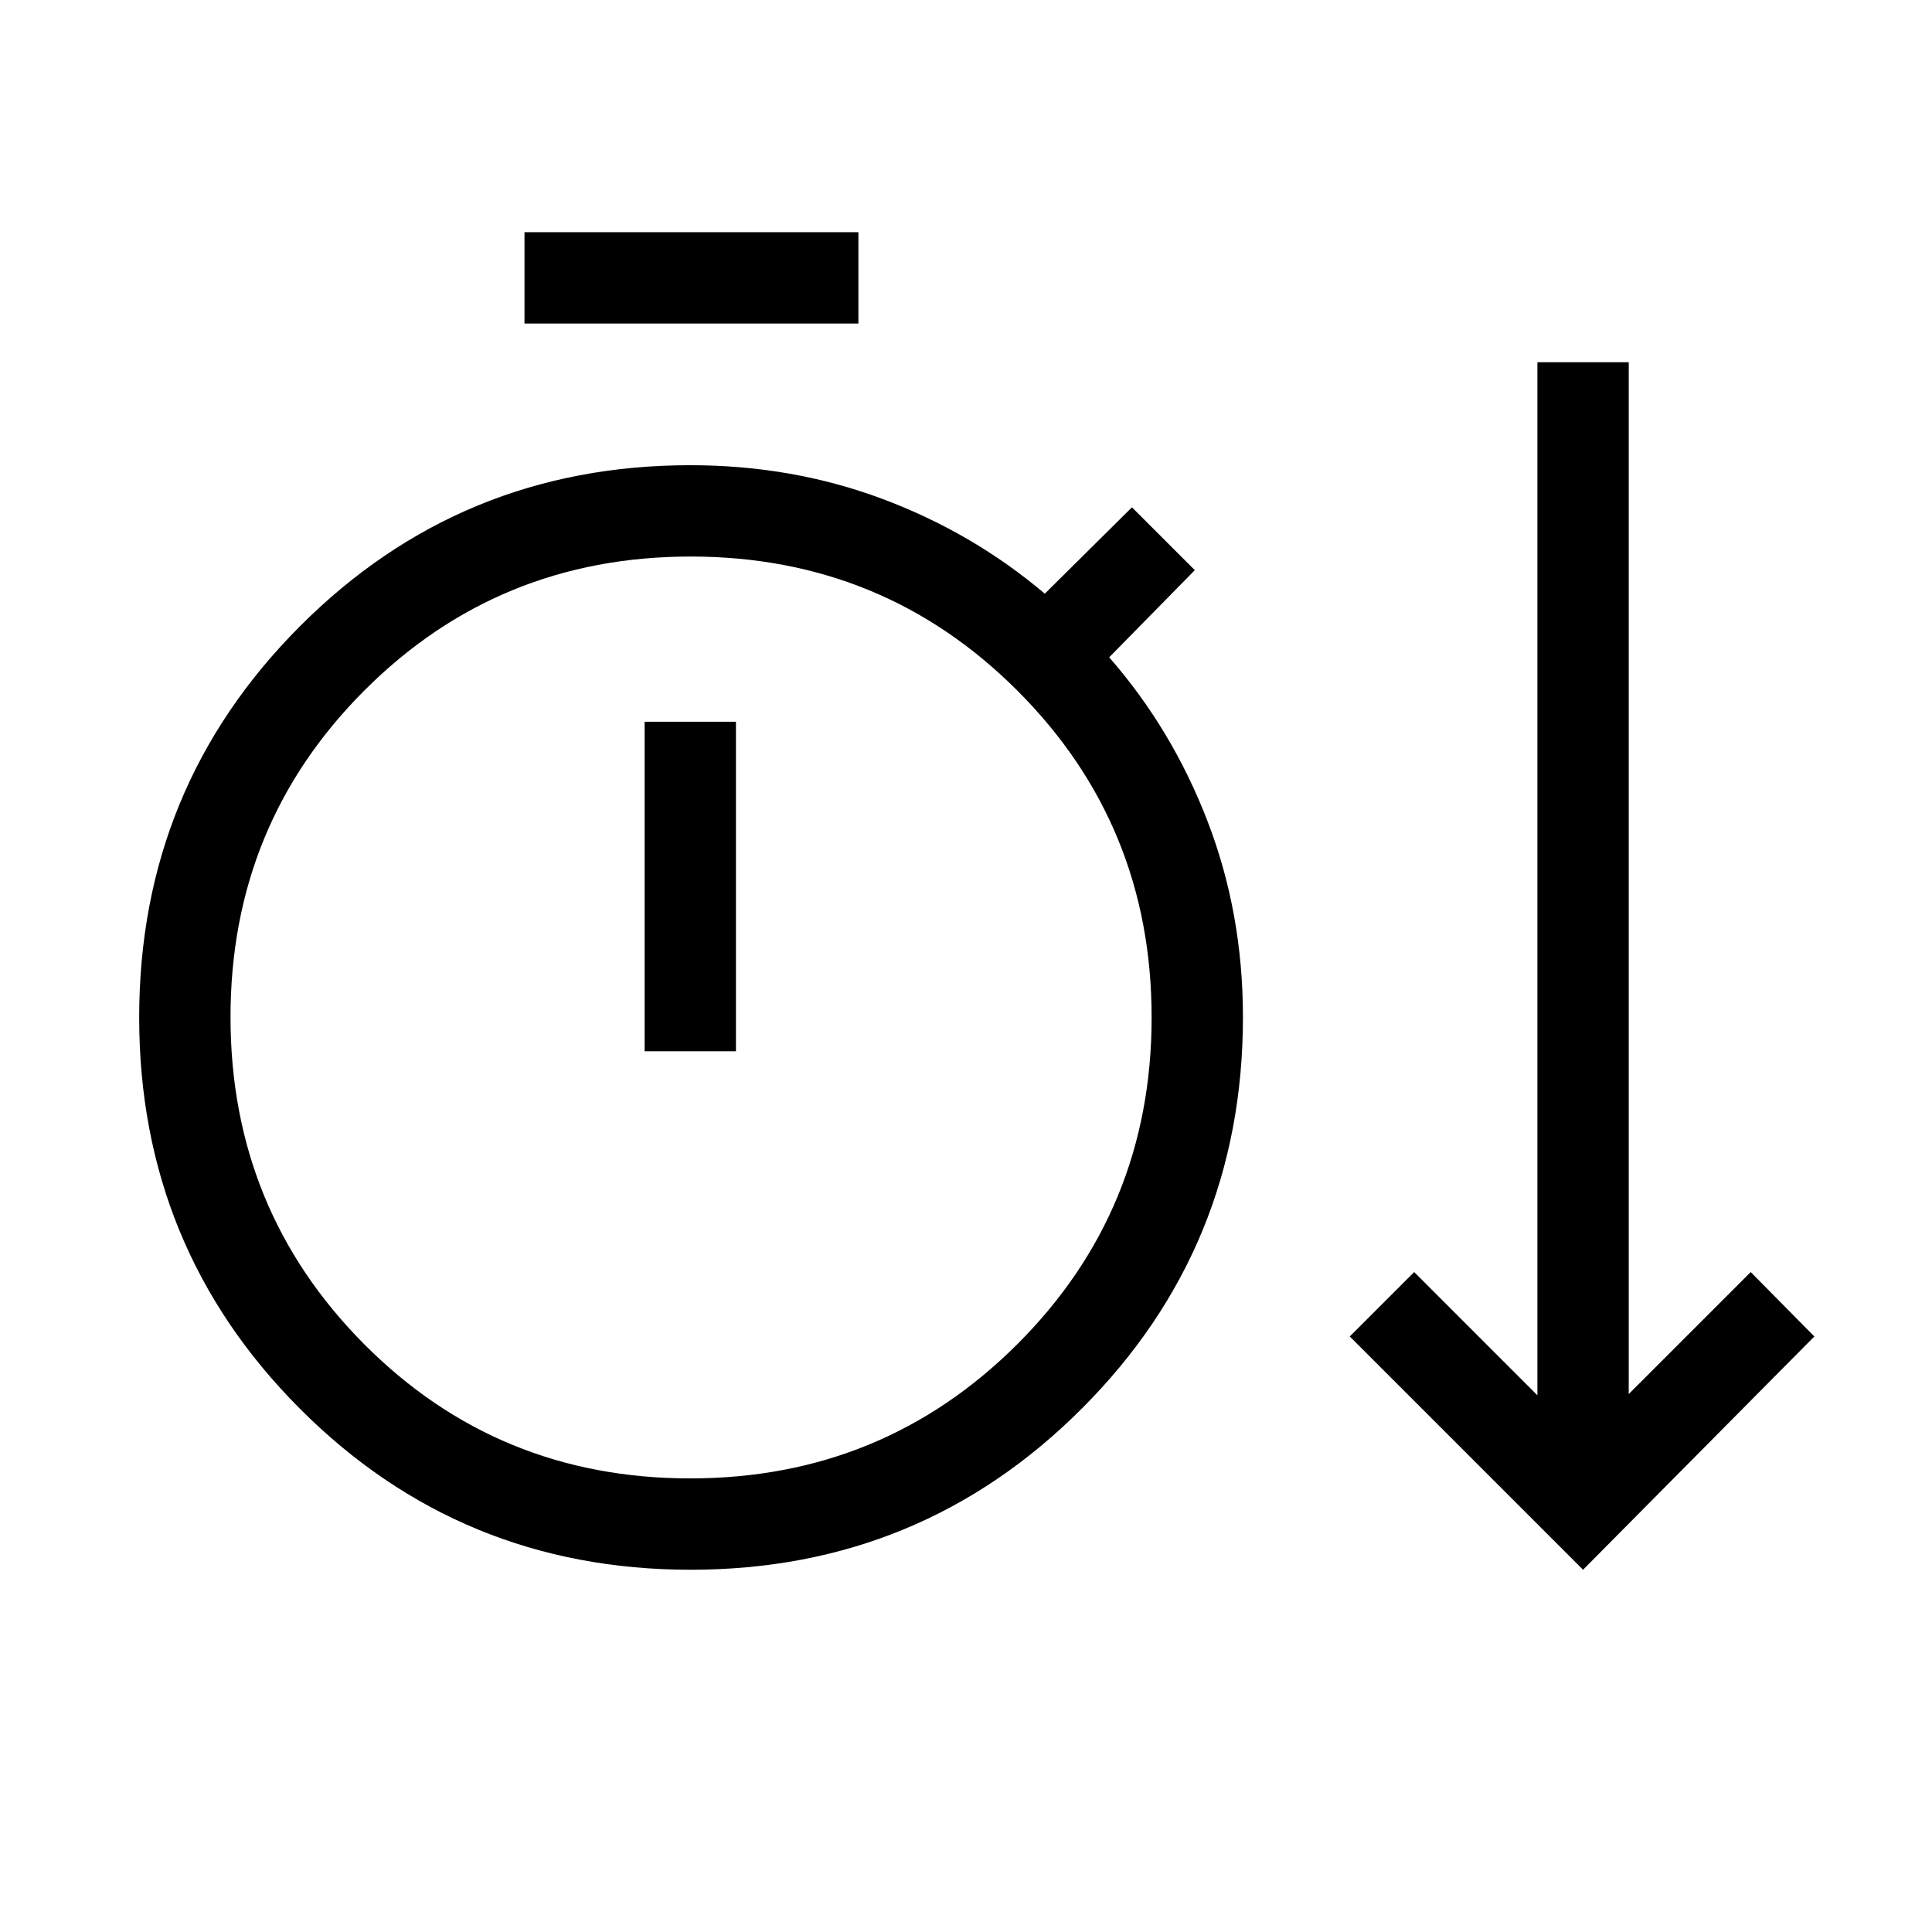 <svg xmlns="http://www.w3.org/2000/svg" width="48" height="48" viewBox="0 -960 960 960"><path d="M343.19-180Q228.85-180 149-260.04q-79.84-80.04-79.84-194.39 0-114.34 79.87-194.38Q228.9-728.84 343-728.84q50.78 0 95.62 16.8 44.84 16.81 80.53 47.04l43.31-42.92 31.23 31.23-42.54 43.31Q582.38-597.69 600-552q17.61 45.69 17.61 97.38 0 114.43-80.04 194.52Q457.53-180 343.19-180Zm443.42 0L670.69-295.92l32-32 61.23 61.23V-780h45.39v512.69l60.61-60.61 31.62 32L786.61-180ZM260.62-799.23v-45.38h165.92v45.38H260.62Zm82.33 573.84q95.69 0 162.49-66.63 66.79-66.64 66.79-162.43 0-95.63-66.64-162.32-66.63-66.69-162.42-66.69-95.63 0-162.13 66.57t-66.5 162.27q0 95.7 66.35 162.47 66.36 66.76 162.06 66.76Zm-22.64-212.23h45.38v-163.76h-45.38v163.76Zm22.69-17Z"/></svg>